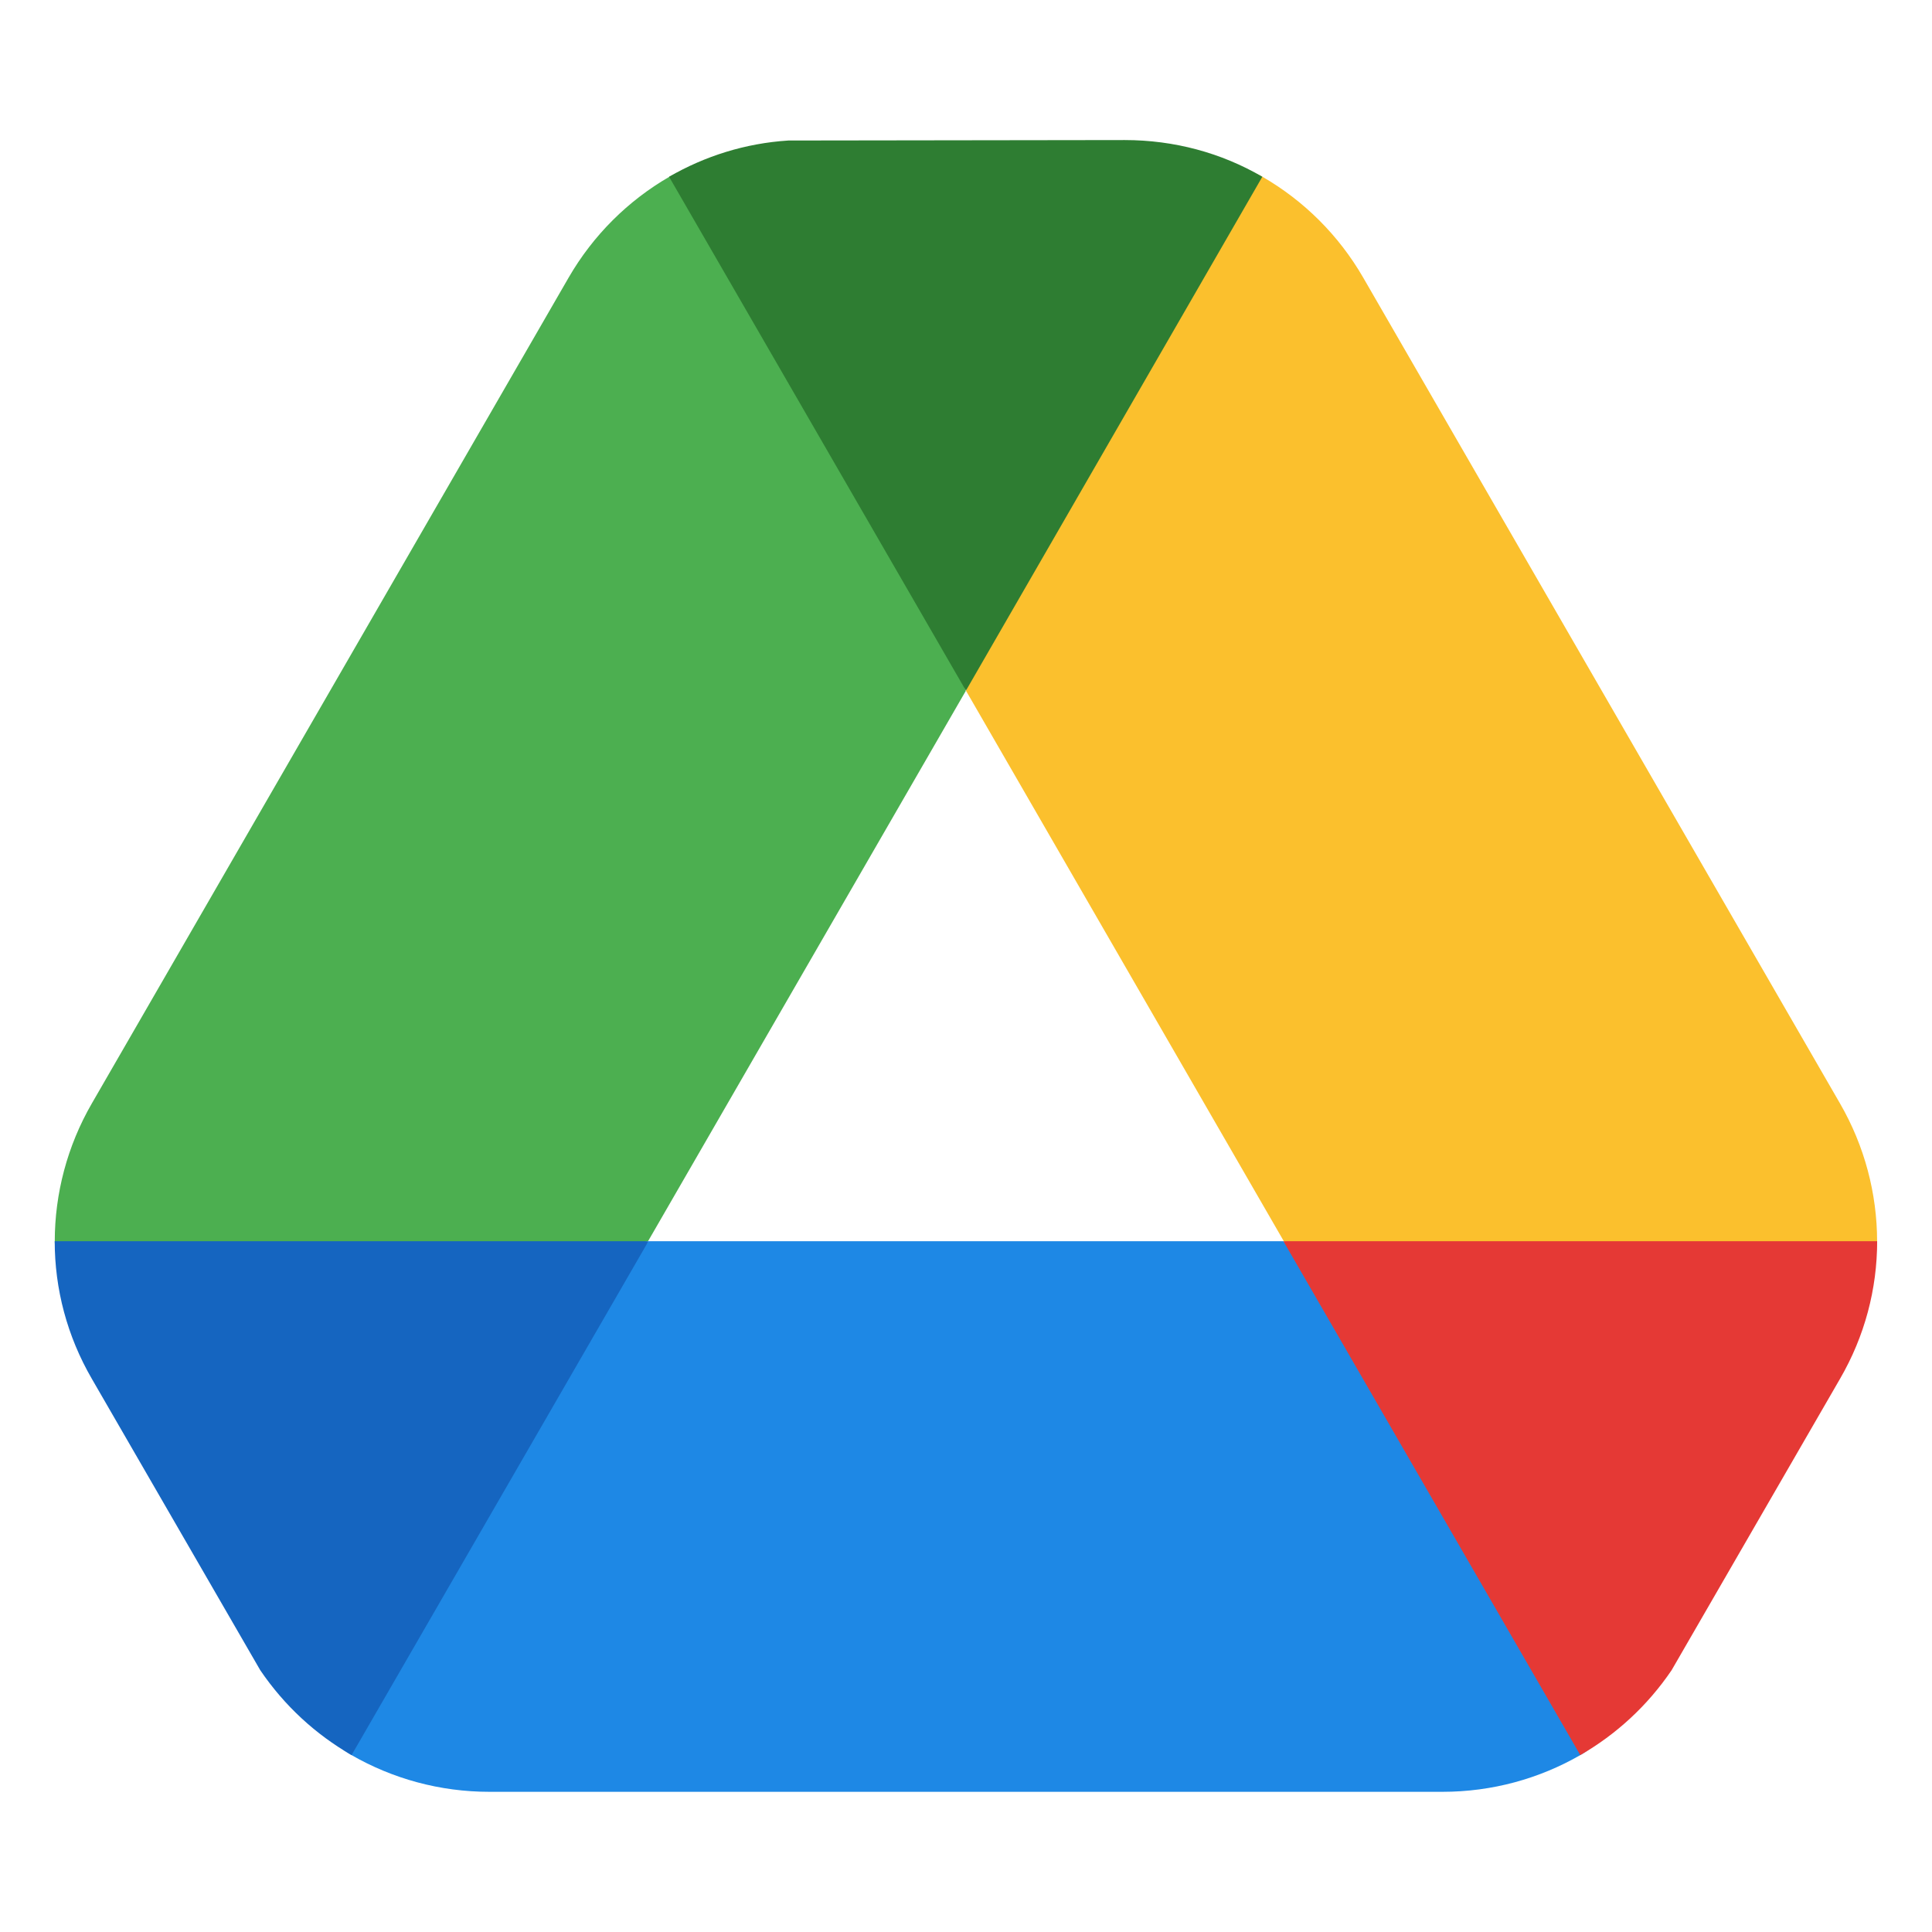 <svg xmlns="http://www.w3.org/2000/svg" xmlns:xlink="http://www.w3.org/1999/xlink" viewBox="0,0,256,256" width="48px" height="48px"><g transform="translate(-17.92,-17.92) scale(1.14,1.14)"><g fill-opacity="0" fill="#dddddd" fill-rule="nonzero" stroke="none" stroke-width="1" stroke-linecap="butt" stroke-linejoin="miter" stroke-miterlimit="10" stroke-dasharray="" stroke-dashoffset="0" font-family="none" font-weight="none" font-size="none" text-anchor="none" style="mix-blend-mode: normal"><path d="M15.719,240.281v-224.561h224.561v224.561z" id="bgRectangle"></path></g><g fill="none" fill-rule="nonzero" stroke="none" stroke-width="1" stroke-linecap="butt" stroke-linejoin="miter" stroke-miterlimit="10" stroke-dasharray="" stroke-dashoffset="0" font-family="none" font-weight="none" font-size="none" text-anchor="none" style="mix-blend-mode: normal"><g transform="scale(5.333,5.333)"><path d="M38.59,39c-0.535,0.93 -0.298,1.68 -1.195,2.197c-0.897,0.518 -1.93,0.803 -3.005,0.803h-20.78c-1.074,0 -2.106,-0.285 -3.004,-0.802c-0.898,-0.517 -0.661,-1.268 -1.196,-2.198l7.67,-9h13.84z" fill="#1e88e5"></path><path d="M27.463,6.999c1.073,-0.002 2.104,-0.716 3.001,-0.198c0.897,0.519 1.66,1.27 2.197,2.201l10.39,17.996c0.537,0.93 0.807,1.967 0.808,3.002c0.001,1.037 -1.267,2.073 -1.806,3.001l-11.127,-3.005l-6.924,-11.993z" fill="#fbc02d"></path><path d="M43.86,30c0,1.04 -0.27,2.07 -0.81,3l-3.67,6.35c-0.53,0.78 -1.21,1.4 -1.99,1.85l-6.47,-11.2z" fill="#e53935"></path><path d="M5.947,33.001c-0.538,-0.928 -1.806,-1.964 -1.806,-3c0.001,-1.036 0.27,-2.073 0.808,-3.004l10.39,-17.996c0.537,-0.93 1.3,-1.682 2.196,-2.2c0.897,-0.519 1.929,0.195 3.002,0.197l3.459,11.009l-6.922,11.989z" fill="#4caf50"></path><path d="M17.08,30l-6.47,11.2c-0.78,-0.45 -1.46,-1.07 -1.99,-1.85l-3.67,-6.35c-0.54,-0.93 -0.81,-1.96 -0.81,-3z" fill="#1565c0"></path><path d="M30.46,6.8l-6.46,11.2l-6.47,-11.2c0.78,-0.45 1.66,-0.73 2.6,-0.79l7.33,-0.01c1.08,0 2.11,0.28 3,0.8z" fill="#2e7d32"></path></g></g></g></svg>
